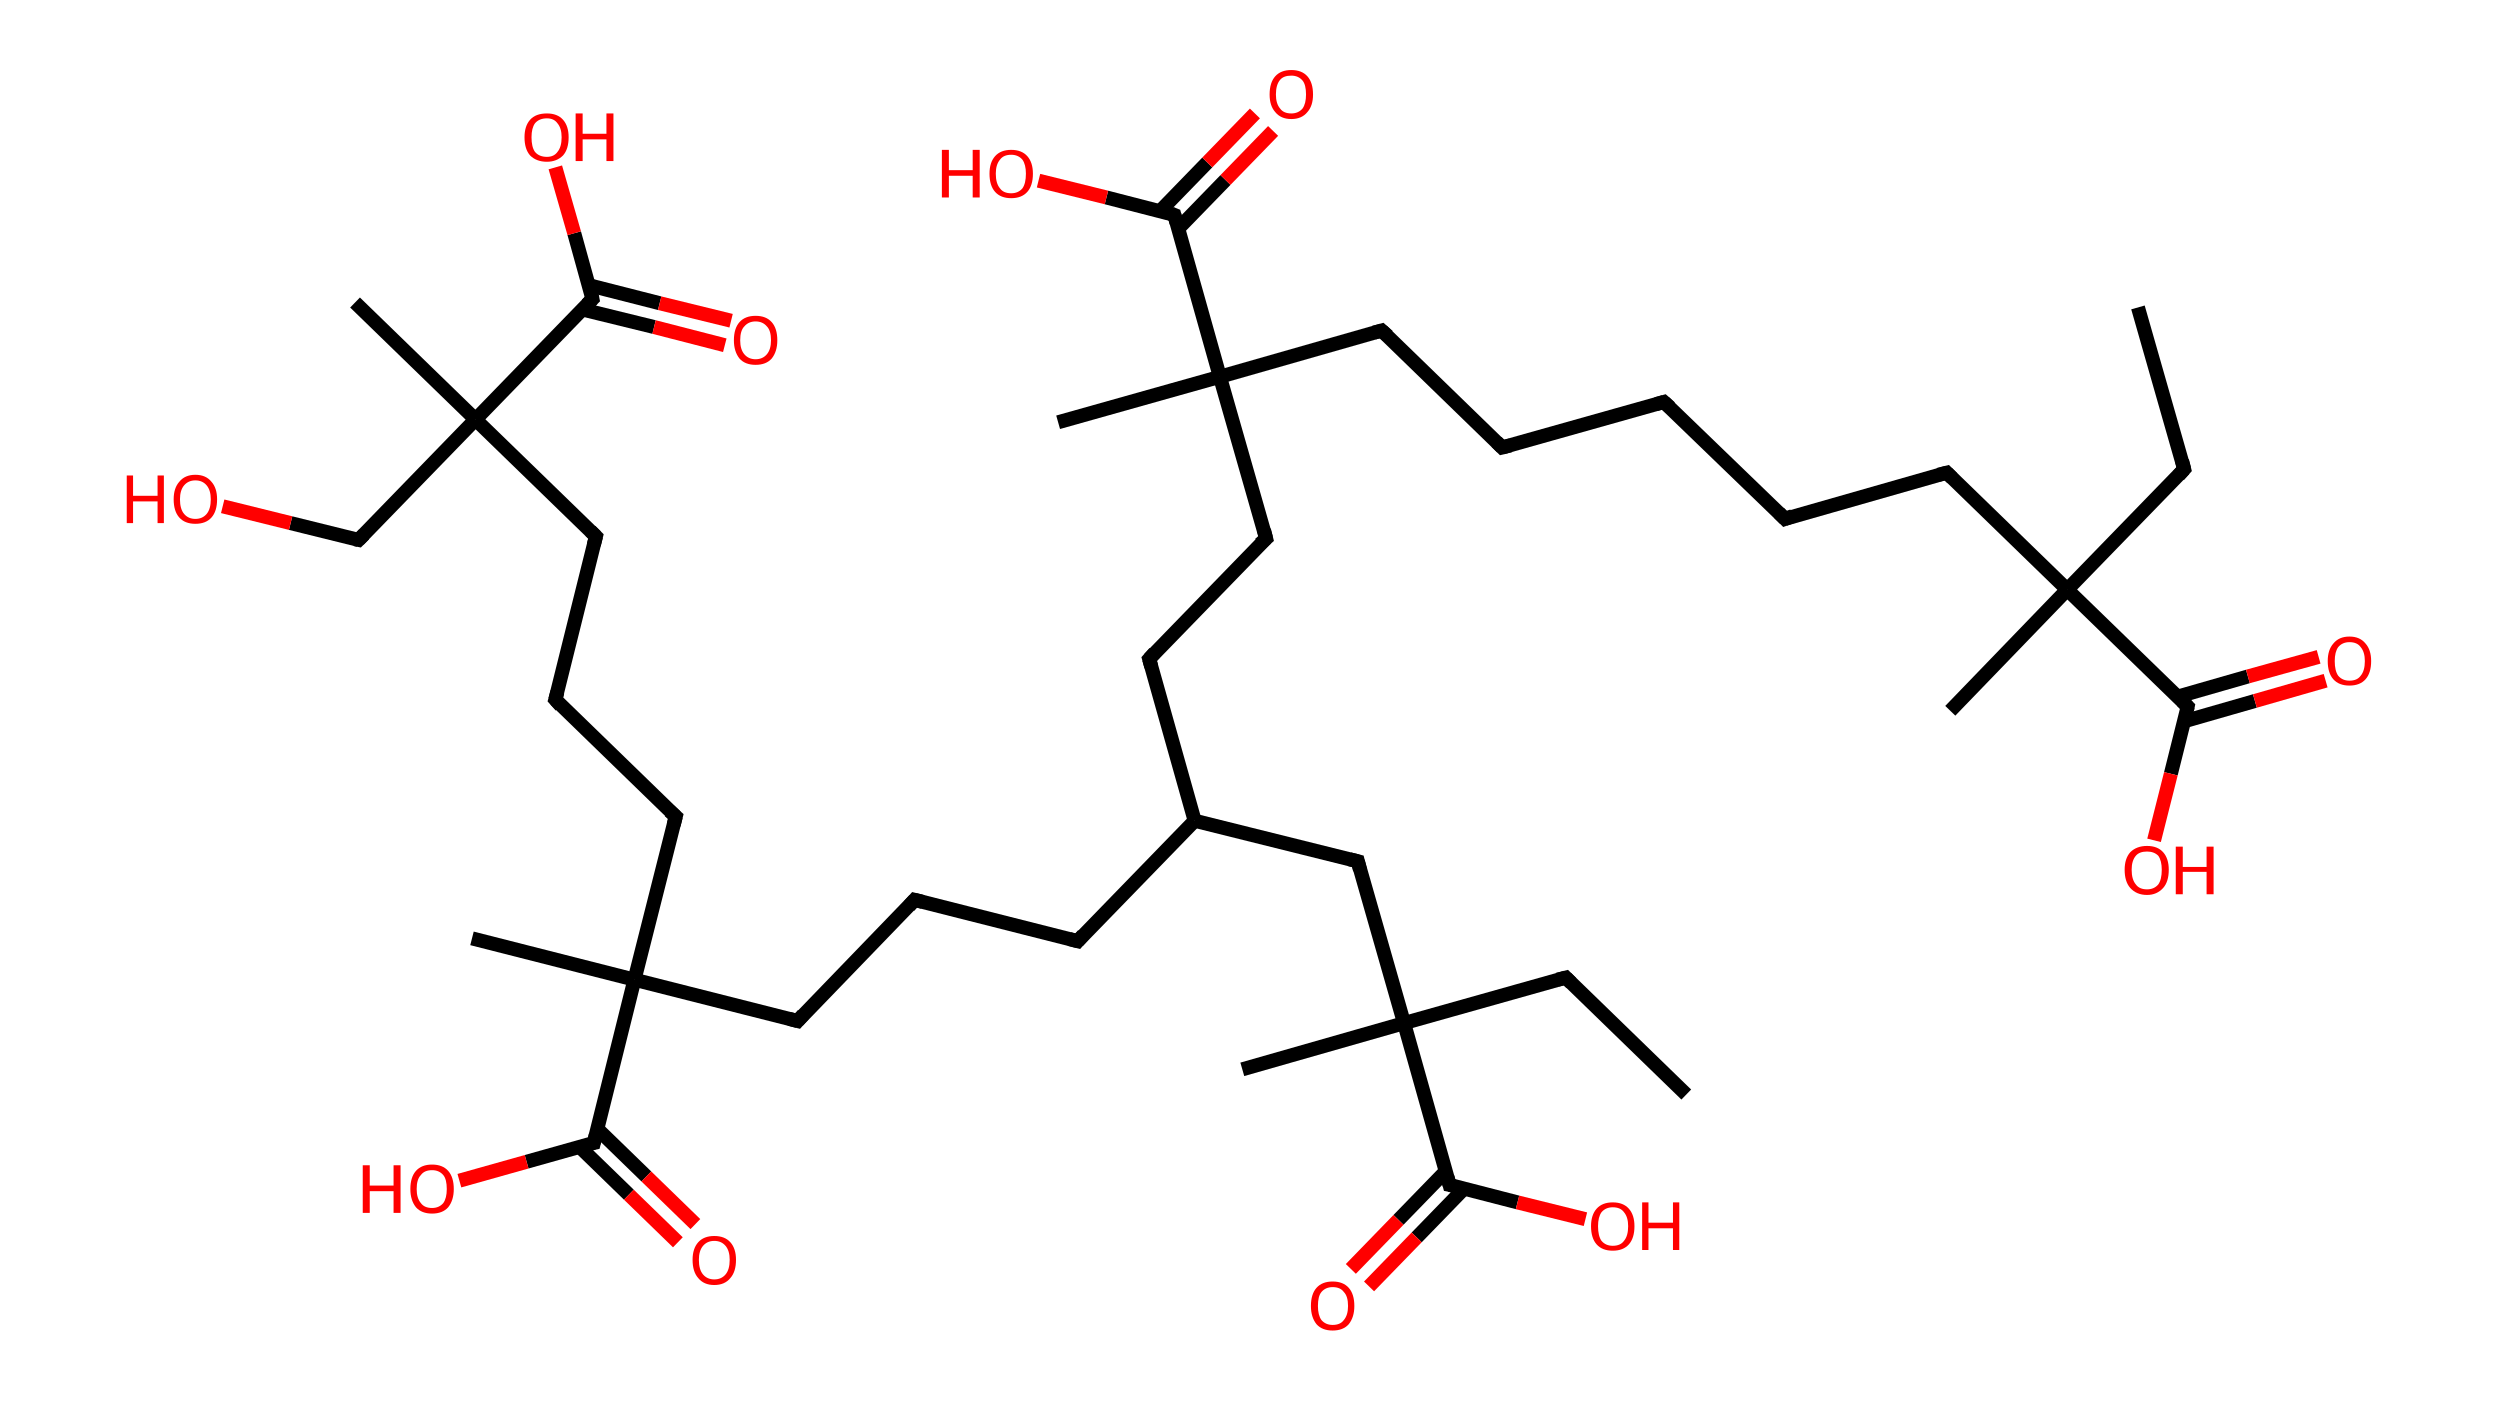 <?xml version='1.0' encoding='ASCII' standalone='yes'?>
<svg xmlns="http://www.w3.org/2000/svg" xmlns:rdkit="http://www.rdkit.org/xml" xmlns:xlink="http://www.w3.org/1999/xlink" version="1.1" baseProfile="full" xml:space="preserve" width="357px" height="200px" viewBox="0 0 357 200">
<!-- END OF HEADER -->
<rect style="opacity:1.0;fill:#FFFFFF;stroke:none" width="357.0" height="200.0" x="0.0" y="0.0"> </rect>
<path class="bond-0 atom-0 atom-1" d="M 305.3,43.9 L 311.9,67.0" style="fill:none;fill-rule:evenodd;stroke:#000000;stroke-width:2.0px;stroke-linecap:butt;stroke-linejoin:miter;stroke-opacity:1"/>
<path class="bond-1 atom-1 atom-2" d="M 311.9,67.0 L 295.2,84.2" style="fill:none;fill-rule:evenodd;stroke:#000000;stroke-width:2.0px;stroke-linecap:butt;stroke-linejoin:miter;stroke-opacity:1"/>
<path class="bond-2 atom-2 atom-3" d="M 295.2,84.2 L 278.5,101.5" style="fill:none;fill-rule:evenodd;stroke:#000000;stroke-width:2.0px;stroke-linecap:butt;stroke-linejoin:miter;stroke-opacity:1"/>
<path class="bond-3 atom-2 atom-4" d="M 295.2,84.2 L 278.0,67.5" style="fill:none;fill-rule:evenodd;stroke:#000000;stroke-width:2.0px;stroke-linecap:butt;stroke-linejoin:miter;stroke-opacity:1"/>
<path class="bond-4 atom-4 atom-5" d="M 278.0,67.5 L 254.9,74.1" style="fill:none;fill-rule:evenodd;stroke:#000000;stroke-width:2.0px;stroke-linecap:butt;stroke-linejoin:miter;stroke-opacity:1"/>
<path class="bond-5 atom-5 atom-6" d="M 254.9,74.1 L 237.6,57.4" style="fill:none;fill-rule:evenodd;stroke:#000000;stroke-width:2.0px;stroke-linecap:butt;stroke-linejoin:miter;stroke-opacity:1"/>
<path class="bond-6 atom-6 atom-7" d="M 237.6,57.4 L 214.5,63.9" style="fill:none;fill-rule:evenodd;stroke:#000000;stroke-width:2.0px;stroke-linecap:butt;stroke-linejoin:miter;stroke-opacity:1"/>
<path class="bond-7 atom-7 atom-8" d="M 214.5,63.9 L 197.3,47.2" style="fill:none;fill-rule:evenodd;stroke:#000000;stroke-width:2.0px;stroke-linecap:butt;stroke-linejoin:miter;stroke-opacity:1"/>
<path class="bond-8 atom-8 atom-9" d="M 197.3,47.2 L 174.2,53.8" style="fill:none;fill-rule:evenodd;stroke:#000000;stroke-width:2.0px;stroke-linecap:butt;stroke-linejoin:miter;stroke-opacity:1"/>
<path class="bond-9 atom-9 atom-10" d="M 174.2,53.8 L 151.1,60.3" style="fill:none;fill-rule:evenodd;stroke:#000000;stroke-width:2.0px;stroke-linecap:butt;stroke-linejoin:miter;stroke-opacity:1"/>
<path class="bond-10 atom-9 atom-11" d="M 174.2,53.8 L 180.8,76.9" style="fill:none;fill-rule:evenodd;stroke:#000000;stroke-width:2.0px;stroke-linecap:butt;stroke-linejoin:miter;stroke-opacity:1"/>
<path class="bond-11 atom-11 atom-12" d="M 180.8,76.9 L 164.1,94.1" style="fill:none;fill-rule:evenodd;stroke:#000000;stroke-width:2.0px;stroke-linecap:butt;stroke-linejoin:miter;stroke-opacity:1"/>
<path class="bond-12 atom-12 atom-13" d="M 164.1,94.1 L 170.6,117.2" style="fill:none;fill-rule:evenodd;stroke:#000000;stroke-width:2.0px;stroke-linecap:butt;stroke-linejoin:miter;stroke-opacity:1"/>
<path class="bond-13 atom-13 atom-14" d="M 170.6,117.2 L 153.9,134.4" style="fill:none;fill-rule:evenodd;stroke:#000000;stroke-width:2.0px;stroke-linecap:butt;stroke-linejoin:miter;stroke-opacity:1"/>
<path class="bond-14 atom-14 atom-15" d="M 153.9,134.4 L 130.6,128.5" style="fill:none;fill-rule:evenodd;stroke:#000000;stroke-width:2.0px;stroke-linecap:butt;stroke-linejoin:miter;stroke-opacity:1"/>
<path class="bond-15 atom-15 atom-16" d="M 130.6,128.5 L 113.9,145.8" style="fill:none;fill-rule:evenodd;stroke:#000000;stroke-width:2.0px;stroke-linecap:butt;stroke-linejoin:miter;stroke-opacity:1"/>
<path class="bond-16 atom-16 atom-17" d="M 113.9,145.8 L 90.6,139.9" style="fill:none;fill-rule:evenodd;stroke:#000000;stroke-width:2.0px;stroke-linecap:butt;stroke-linejoin:miter;stroke-opacity:1"/>
<path class="bond-17 atom-17 atom-18" d="M 90.6,139.9 L 67.4,134.0" style="fill:none;fill-rule:evenodd;stroke:#000000;stroke-width:2.0px;stroke-linecap:butt;stroke-linejoin:miter;stroke-opacity:1"/>
<path class="bond-18 atom-17 atom-19" d="M 90.6,139.9 L 96.5,116.6" style="fill:none;fill-rule:evenodd;stroke:#000000;stroke-width:2.0px;stroke-linecap:butt;stroke-linejoin:miter;stroke-opacity:1"/>
<path class="bond-19 atom-19 atom-20" d="M 96.5,116.6 L 79.3,99.9" style="fill:none;fill-rule:evenodd;stroke:#000000;stroke-width:2.0px;stroke-linecap:butt;stroke-linejoin:miter;stroke-opacity:1"/>
<path class="bond-20 atom-20 atom-21" d="M 79.3,99.9 L 85.1,76.6" style="fill:none;fill-rule:evenodd;stroke:#000000;stroke-width:2.0px;stroke-linecap:butt;stroke-linejoin:miter;stroke-opacity:1"/>
<path class="bond-21 atom-21 atom-22" d="M 85.1,76.6 L 67.9,59.9" style="fill:none;fill-rule:evenodd;stroke:#000000;stroke-width:2.0px;stroke-linecap:butt;stroke-linejoin:miter;stroke-opacity:1"/>
<path class="bond-22 atom-22 atom-23" d="M 67.9,59.9 L 50.7,43.2" style="fill:none;fill-rule:evenodd;stroke:#000000;stroke-width:2.0px;stroke-linecap:butt;stroke-linejoin:miter;stroke-opacity:1"/>
<path class="bond-23 atom-22 atom-24" d="M 67.9,59.9 L 51.2,77.1" style="fill:none;fill-rule:evenodd;stroke:#000000;stroke-width:2.0px;stroke-linecap:butt;stroke-linejoin:miter;stroke-opacity:1"/>
<path class="bond-24 atom-24 atom-25" d="M 51.2,77.1 L 41.5,74.7" style="fill:none;fill-rule:evenodd;stroke:#000000;stroke-width:2.0px;stroke-linecap:butt;stroke-linejoin:miter;stroke-opacity:1"/>
<path class="bond-24 atom-24 atom-25" d="M 41.5,74.7 L 31.8,72.3" style="fill:none;fill-rule:evenodd;stroke:#FF0000;stroke-width:2.0px;stroke-linecap:butt;stroke-linejoin:miter;stroke-opacity:1"/>
<path class="bond-25 atom-22 atom-26" d="M 67.9,59.9 L 84.6,42.7" style="fill:none;fill-rule:evenodd;stroke:#000000;stroke-width:2.0px;stroke-linecap:butt;stroke-linejoin:miter;stroke-opacity:1"/>
<path class="bond-26 atom-26 atom-27" d="M 83.2,44.2 L 93.4,46.7" style="fill:none;fill-rule:evenodd;stroke:#000000;stroke-width:2.0px;stroke-linecap:butt;stroke-linejoin:miter;stroke-opacity:1"/>
<path class="bond-26 atom-26 atom-27" d="M 93.4,46.7 L 103.5,49.3" style="fill:none;fill-rule:evenodd;stroke:#FF0000;stroke-width:2.0px;stroke-linecap:butt;stroke-linejoin:miter;stroke-opacity:1"/>
<path class="bond-26 atom-26 atom-27" d="M 84.0,40.7 L 94.2,43.3" style="fill:none;fill-rule:evenodd;stroke:#000000;stroke-width:2.0px;stroke-linecap:butt;stroke-linejoin:miter;stroke-opacity:1"/>
<path class="bond-26 atom-26 atom-27" d="M 94.2,43.3 L 104.4,45.8" style="fill:none;fill-rule:evenodd;stroke:#FF0000;stroke-width:2.0px;stroke-linecap:butt;stroke-linejoin:miter;stroke-opacity:1"/>
<path class="bond-27 atom-26 atom-28" d="M 84.6,42.7 L 82.0,33.3" style="fill:none;fill-rule:evenodd;stroke:#000000;stroke-width:2.0px;stroke-linecap:butt;stroke-linejoin:miter;stroke-opacity:1"/>
<path class="bond-27 atom-26 atom-28" d="M 82.0,33.3 L 79.3,23.9" style="fill:none;fill-rule:evenodd;stroke:#FF0000;stroke-width:2.0px;stroke-linecap:butt;stroke-linejoin:miter;stroke-opacity:1"/>
<path class="bond-28 atom-17 atom-29" d="M 90.6,139.9 L 84.8,163.2" style="fill:none;fill-rule:evenodd;stroke:#000000;stroke-width:2.0px;stroke-linecap:butt;stroke-linejoin:miter;stroke-opacity:1"/>
<path class="bond-29 atom-29 atom-30" d="M 82.8,163.8 L 89.8,170.6" style="fill:none;fill-rule:evenodd;stroke:#000000;stroke-width:2.0px;stroke-linecap:butt;stroke-linejoin:miter;stroke-opacity:1"/>
<path class="bond-29 atom-29 atom-30" d="M 89.8,170.6 L 96.8,177.4" style="fill:none;fill-rule:evenodd;stroke:#FF0000;stroke-width:2.0px;stroke-linecap:butt;stroke-linejoin:miter;stroke-opacity:1"/>
<path class="bond-29 atom-29 atom-30" d="M 85.3,161.2 L 92.3,168.0" style="fill:none;fill-rule:evenodd;stroke:#000000;stroke-width:2.0px;stroke-linecap:butt;stroke-linejoin:miter;stroke-opacity:1"/>
<path class="bond-29 atom-29 atom-30" d="M 92.3,168.0 L 99.3,174.8" style="fill:none;fill-rule:evenodd;stroke:#FF0000;stroke-width:2.0px;stroke-linecap:butt;stroke-linejoin:miter;stroke-opacity:1"/>
<path class="bond-30 atom-29 atom-31" d="M 84.8,163.2 L 75.2,165.9" style="fill:none;fill-rule:evenodd;stroke:#000000;stroke-width:2.0px;stroke-linecap:butt;stroke-linejoin:miter;stroke-opacity:1"/>
<path class="bond-30 atom-29 atom-31" d="M 75.2,165.9 L 65.6,168.6" style="fill:none;fill-rule:evenodd;stroke:#FF0000;stroke-width:2.0px;stroke-linecap:butt;stroke-linejoin:miter;stroke-opacity:1"/>
<path class="bond-31 atom-13 atom-32" d="M 170.6,117.2 L 193.9,123.0" style="fill:none;fill-rule:evenodd;stroke:#000000;stroke-width:2.0px;stroke-linecap:butt;stroke-linejoin:miter;stroke-opacity:1"/>
<path class="bond-32 atom-32 atom-33" d="M 193.9,123.0 L 200.5,146.1" style="fill:none;fill-rule:evenodd;stroke:#000000;stroke-width:2.0px;stroke-linecap:butt;stroke-linejoin:miter;stroke-opacity:1"/>
<path class="bond-33 atom-33 atom-34" d="M 200.5,146.1 L 177.4,152.7" style="fill:none;fill-rule:evenodd;stroke:#000000;stroke-width:2.0px;stroke-linecap:butt;stroke-linejoin:miter;stroke-opacity:1"/>
<path class="bond-34 atom-33 atom-35" d="M 200.5,146.1 L 223.6,139.6" style="fill:none;fill-rule:evenodd;stroke:#000000;stroke-width:2.0px;stroke-linecap:butt;stroke-linejoin:miter;stroke-opacity:1"/>
<path class="bond-35 atom-35 atom-36" d="M 223.6,139.6 L 240.8,156.3" style="fill:none;fill-rule:evenodd;stroke:#000000;stroke-width:2.0px;stroke-linecap:butt;stroke-linejoin:miter;stroke-opacity:1"/>
<path class="bond-36 atom-33 atom-37" d="M 200.5,146.1 L 207.0,169.2" style="fill:none;fill-rule:evenodd;stroke:#000000;stroke-width:2.0px;stroke-linecap:butt;stroke-linejoin:miter;stroke-opacity:1"/>
<path class="bond-37 atom-37 atom-38" d="M 206.5,167.2 L 199.7,174.2" style="fill:none;fill-rule:evenodd;stroke:#000000;stroke-width:2.0px;stroke-linecap:butt;stroke-linejoin:miter;stroke-opacity:1"/>
<path class="bond-37 atom-37 atom-38" d="M 199.7,174.2 L 192.9,181.2" style="fill:none;fill-rule:evenodd;stroke:#FF0000;stroke-width:2.0px;stroke-linecap:butt;stroke-linejoin:miter;stroke-opacity:1"/>
<path class="bond-37 atom-37 atom-38" d="M 209.1,169.7 L 202.3,176.7" style="fill:none;fill-rule:evenodd;stroke:#000000;stroke-width:2.0px;stroke-linecap:butt;stroke-linejoin:miter;stroke-opacity:1"/>
<path class="bond-37 atom-37 atom-38" d="M 202.3,176.7 L 195.5,183.7" style="fill:none;fill-rule:evenodd;stroke:#FF0000;stroke-width:2.0px;stroke-linecap:butt;stroke-linejoin:miter;stroke-opacity:1"/>
<path class="bond-38 atom-37 atom-39" d="M 207.0,169.2 L 216.7,171.7" style="fill:none;fill-rule:evenodd;stroke:#000000;stroke-width:2.0px;stroke-linecap:butt;stroke-linejoin:miter;stroke-opacity:1"/>
<path class="bond-38 atom-37 atom-39" d="M 216.7,171.7 L 226.4,174.1" style="fill:none;fill-rule:evenodd;stroke:#FF0000;stroke-width:2.0px;stroke-linecap:butt;stroke-linejoin:miter;stroke-opacity:1"/>
<path class="bond-39 atom-9 atom-40" d="M 174.2,53.8 L 167.7,30.7" style="fill:none;fill-rule:evenodd;stroke:#000000;stroke-width:2.0px;stroke-linecap:butt;stroke-linejoin:miter;stroke-opacity:1"/>
<path class="bond-40 atom-40 atom-41" d="M 168.2,32.7 L 175.0,25.7" style="fill:none;fill-rule:evenodd;stroke:#000000;stroke-width:2.0px;stroke-linecap:butt;stroke-linejoin:miter;stroke-opacity:1"/>
<path class="bond-40 atom-40 atom-41" d="M 175.0,25.7 L 181.8,18.7" style="fill:none;fill-rule:evenodd;stroke:#FF0000;stroke-width:2.0px;stroke-linecap:butt;stroke-linejoin:miter;stroke-opacity:1"/>
<path class="bond-40 atom-40 atom-41" d="M 165.6,30.2 L 172.4,23.2" style="fill:none;fill-rule:evenodd;stroke:#000000;stroke-width:2.0px;stroke-linecap:butt;stroke-linejoin:miter;stroke-opacity:1"/>
<path class="bond-40 atom-40 atom-41" d="M 172.4,23.2 L 179.2,16.2" style="fill:none;fill-rule:evenodd;stroke:#FF0000;stroke-width:2.0px;stroke-linecap:butt;stroke-linejoin:miter;stroke-opacity:1"/>
<path class="bond-41 atom-40 atom-42" d="M 167.7,30.7 L 158.0,28.2" style="fill:none;fill-rule:evenodd;stroke:#000000;stroke-width:2.0px;stroke-linecap:butt;stroke-linejoin:miter;stroke-opacity:1"/>
<path class="bond-41 atom-40 atom-42" d="M 158.0,28.2 L 148.3,25.8" style="fill:none;fill-rule:evenodd;stroke:#FF0000;stroke-width:2.0px;stroke-linecap:butt;stroke-linejoin:miter;stroke-opacity:1"/>
<path class="bond-42 atom-2 atom-43" d="M 295.2,84.2 L 312.4,100.9" style="fill:none;fill-rule:evenodd;stroke:#000000;stroke-width:2.0px;stroke-linecap:butt;stroke-linejoin:miter;stroke-opacity:1"/>
<path class="bond-43 atom-43 atom-44" d="M 311.9,103.0 L 322.0,100.1" style="fill:none;fill-rule:evenodd;stroke:#000000;stroke-width:2.0px;stroke-linecap:butt;stroke-linejoin:miter;stroke-opacity:1"/>
<path class="bond-43 atom-43 atom-44" d="M 322.0,100.1 L 332.1,97.2" style="fill:none;fill-rule:evenodd;stroke:#FF0000;stroke-width:2.0px;stroke-linecap:butt;stroke-linejoin:miter;stroke-opacity:1"/>
<path class="bond-43 atom-43 atom-44" d="M 310.9,99.5 L 321.0,96.6" style="fill:none;fill-rule:evenodd;stroke:#000000;stroke-width:2.0px;stroke-linecap:butt;stroke-linejoin:miter;stroke-opacity:1"/>
<path class="bond-43 atom-43 atom-44" d="M 321.0,96.6 L 331.1,93.8" style="fill:none;fill-rule:evenodd;stroke:#FF0000;stroke-width:2.0px;stroke-linecap:butt;stroke-linejoin:miter;stroke-opacity:1"/>
<path class="bond-44 atom-43 atom-45" d="M 312.4,100.9 L 310.0,110.5" style="fill:none;fill-rule:evenodd;stroke:#000000;stroke-width:2.0px;stroke-linecap:butt;stroke-linejoin:miter;stroke-opacity:1"/>
<path class="bond-44 atom-43 atom-45" d="M 310.0,110.5 L 307.6,120.0" style="fill:none;fill-rule:evenodd;stroke:#FF0000;stroke-width:2.0px;stroke-linecap:butt;stroke-linejoin:miter;stroke-opacity:1"/>
<path d="M 311.6,65.8 L 311.9,67.0 L 311.1,67.9" style="fill:none;stroke:#000000;stroke-width:2.0px;stroke-linecap:butt;stroke-linejoin:miter;stroke-opacity:1;"/>
<path d="M 278.8,68.3 L 278.0,67.5 L 276.8,67.8" style="fill:none;stroke:#000000;stroke-width:2.0px;stroke-linecap:butt;stroke-linejoin:miter;stroke-opacity:1;"/>
<path d="M 256.0,73.7 L 254.9,74.1 L 254.0,73.2" style="fill:none;stroke:#000000;stroke-width:2.0px;stroke-linecap:butt;stroke-linejoin:miter;stroke-opacity:1;"/>
<path d="M 238.5,58.2 L 237.6,57.4 L 236.5,57.7" style="fill:none;stroke:#000000;stroke-width:2.0px;stroke-linecap:butt;stroke-linejoin:miter;stroke-opacity:1;"/>
<path d="M 215.7,63.6 L 214.5,63.9 L 213.7,63.1" style="fill:none;stroke:#000000;stroke-width:2.0px;stroke-linecap:butt;stroke-linejoin:miter;stroke-opacity:1;"/>
<path d="M 198.2,48.0 L 197.3,47.2 L 196.2,47.5" style="fill:none;stroke:#000000;stroke-width:2.0px;stroke-linecap:butt;stroke-linejoin:miter;stroke-opacity:1;"/>
<path d="M 180.5,75.7 L 180.8,76.9 L 179.9,77.7" style="fill:none;stroke:#000000;stroke-width:2.0px;stroke-linecap:butt;stroke-linejoin:miter;stroke-opacity:1;"/>
<path d="M 164.9,93.2 L 164.1,94.1 L 164.4,95.2" style="fill:none;stroke:#000000;stroke-width:2.0px;stroke-linecap:butt;stroke-linejoin:miter;stroke-opacity:1;"/>
<path d="M 154.7,133.5 L 153.9,134.4 L 152.7,134.1" style="fill:none;stroke:#000000;stroke-width:2.0px;stroke-linecap:butt;stroke-linejoin:miter;stroke-opacity:1;"/>
<path d="M 131.8,128.8 L 130.6,128.5 L 129.8,129.4" style="fill:none;stroke:#000000;stroke-width:2.0px;stroke-linecap:butt;stroke-linejoin:miter;stroke-opacity:1;"/>
<path d="M 114.7,144.9 L 113.9,145.8 L 112.7,145.5" style="fill:none;stroke:#000000;stroke-width:2.0px;stroke-linecap:butt;stroke-linejoin:miter;stroke-opacity:1;"/>
<path d="M 96.2,117.8 L 96.5,116.6 L 95.6,115.8" style="fill:none;stroke:#000000;stroke-width:2.0px;stroke-linecap:butt;stroke-linejoin:miter;stroke-opacity:1;"/>
<path d="M 80.1,100.8 L 79.3,99.9 L 79.6,98.8" style="fill:none;stroke:#000000;stroke-width:2.0px;stroke-linecap:butt;stroke-linejoin:miter;stroke-opacity:1;"/>
<path d="M 84.8,77.8 L 85.1,76.6 L 84.3,75.8" style="fill:none;stroke:#000000;stroke-width:2.0px;stroke-linecap:butt;stroke-linejoin:miter;stroke-opacity:1;"/>
<path d="M 52.0,76.3 L 51.2,77.1 L 50.7,77.0" style="fill:none;stroke:#000000;stroke-width:2.0px;stroke-linecap:butt;stroke-linejoin:miter;stroke-opacity:1;"/>
<path d="M 83.8,43.5 L 84.6,42.7 L 84.5,42.2" style="fill:none;stroke:#000000;stroke-width:2.0px;stroke-linecap:butt;stroke-linejoin:miter;stroke-opacity:1;"/>
<path d="M 85.1,162.0 L 84.8,163.2 L 84.3,163.3" style="fill:none;stroke:#000000;stroke-width:2.0px;stroke-linecap:butt;stroke-linejoin:miter;stroke-opacity:1;"/>
<path d="M 192.7,122.7 L 193.9,123.0 L 194.2,124.2" style="fill:none;stroke:#000000;stroke-width:2.0px;stroke-linecap:butt;stroke-linejoin:miter;stroke-opacity:1;"/>
<path d="M 222.4,139.9 L 223.6,139.6 L 224.4,140.4" style="fill:none;stroke:#000000;stroke-width:2.0px;stroke-linecap:butt;stroke-linejoin:miter;stroke-opacity:1;"/>
<path d="M 206.7,168.1 L 207.0,169.2 L 207.5,169.3" style="fill:none;stroke:#000000;stroke-width:2.0px;stroke-linecap:butt;stroke-linejoin:miter;stroke-opacity:1;"/>
<path d="M 168.0,31.8 L 167.7,30.7 L 167.2,30.5" style="fill:none;stroke:#000000;stroke-width:2.0px;stroke-linecap:butt;stroke-linejoin:miter;stroke-opacity:1;"/>
<path d="M 311.6,100.1 L 312.4,100.9 L 312.3,101.4" style="fill:none;stroke:#000000;stroke-width:2.0px;stroke-linecap:butt;stroke-linejoin:miter;stroke-opacity:1;"/>
<path class="atom-25" d="M 18.1 67.9 L 19.0 67.9 L 19.0 70.8 L 22.5 70.8 L 22.5 67.9 L 23.4 67.9 L 23.4 74.7 L 22.5 74.7 L 22.5 71.6 L 19.0 71.6 L 19.0 74.7 L 18.1 74.7 L 18.1 67.9 " fill="#FF0000"/>
<path class="atom-25" d="M 24.8 71.3 Q 24.8 69.7, 25.6 68.8 Q 26.4 67.8, 27.9 67.8 Q 29.4 67.8, 30.2 68.8 Q 31.0 69.7, 31.0 71.3 Q 31.0 73.0, 30.2 73.9 Q 29.4 74.8, 27.9 74.8 Q 26.4 74.8, 25.6 73.9 Q 24.8 73.0, 24.8 71.3 M 27.9 74.1 Q 28.9 74.1, 29.5 73.4 Q 30.1 72.7, 30.1 71.3 Q 30.1 70.0, 29.5 69.3 Q 28.9 68.6, 27.9 68.6 Q 26.9 68.6, 26.3 69.3 Q 25.7 70.0, 25.7 71.3 Q 25.7 72.7, 26.3 73.4 Q 26.9 74.1, 27.9 74.1 " fill="#FF0000"/>
<path class="atom-27" d="M 104.8 48.6 Q 104.8 46.9, 105.6 46.0 Q 106.4 45.1, 107.9 45.1 Q 109.4 45.1, 110.2 46.0 Q 111.0 46.9, 111.0 48.6 Q 111.0 50.2, 110.2 51.2 Q 109.4 52.1, 107.9 52.1 Q 106.4 52.1, 105.6 51.2 Q 104.8 50.2, 104.8 48.6 M 107.9 51.3 Q 108.9 51.3, 109.5 50.6 Q 110.1 49.9, 110.1 48.6 Q 110.1 47.2, 109.5 46.6 Q 108.9 45.9, 107.9 45.9 Q 106.9 45.9, 106.3 46.6 Q 105.7 47.2, 105.7 48.6 Q 105.7 49.9, 106.3 50.6 Q 106.9 51.3, 107.9 51.3 " fill="#FF0000"/>
<path class="atom-28" d="M 74.9 19.6 Q 74.9 18.0, 75.7 17.1 Q 76.5 16.2, 78.1 16.2 Q 79.6 16.2, 80.4 17.1 Q 81.2 18.0, 81.2 19.6 Q 81.2 21.3, 80.4 22.2 Q 79.5 23.1, 78.1 23.1 Q 76.6 23.1, 75.7 22.2 Q 74.9 21.3, 74.9 19.6 M 78.1 22.4 Q 79.1 22.4, 79.6 21.7 Q 80.2 21.0, 80.2 19.6 Q 80.2 18.3, 79.6 17.6 Q 79.1 16.9, 78.1 16.9 Q 77.0 16.9, 76.4 17.6 Q 75.9 18.3, 75.9 19.6 Q 75.9 21.0, 76.4 21.7 Q 77.0 22.4, 78.1 22.4 " fill="#FF0000"/>
<path class="atom-28" d="M 82.2 16.2 L 83.2 16.2 L 83.2 19.1 L 86.6 19.1 L 86.6 16.2 L 87.6 16.2 L 87.6 23.0 L 86.6 23.0 L 86.6 19.9 L 83.2 19.9 L 83.2 23.0 L 82.2 23.0 L 82.2 16.2 " fill="#FF0000"/>
<path class="atom-30" d="M 98.9 179.9 Q 98.9 178.3, 99.7 177.4 Q 100.5 176.5, 102.0 176.5 Q 103.5 176.5, 104.3 177.4 Q 105.1 178.3, 105.1 179.9 Q 105.1 181.6, 104.3 182.5 Q 103.5 183.5, 102.0 183.5 Q 100.5 183.5, 99.7 182.5 Q 98.9 181.6, 98.9 179.9 M 102.0 182.7 Q 103.0 182.7, 103.6 182.0 Q 104.2 181.3, 104.2 179.9 Q 104.2 178.6, 103.6 177.9 Q 103.0 177.2, 102.0 177.2 Q 101.0 177.2, 100.4 177.9 Q 99.8 178.6, 99.8 179.9 Q 99.8 181.3, 100.4 182.0 Q 101.0 182.7, 102.0 182.7 " fill="#FF0000"/>
<path class="atom-31" d="M 51.8 166.4 L 52.8 166.4 L 52.8 169.3 L 56.2 169.3 L 56.2 166.4 L 57.2 166.4 L 57.2 173.2 L 56.2 173.2 L 56.2 170.1 L 52.8 170.1 L 52.8 173.2 L 51.8 173.2 L 51.8 166.4 " fill="#FF0000"/>
<path class="atom-31" d="M 58.6 169.8 Q 58.6 168.1, 59.4 167.2 Q 60.2 166.3, 61.7 166.3 Q 63.2 166.3, 64.0 167.2 Q 64.8 168.1, 64.8 169.8 Q 64.8 171.4, 64.0 172.4 Q 63.2 173.3, 61.7 173.3 Q 60.2 173.3, 59.4 172.4 Q 58.6 171.4, 58.6 169.8 M 61.7 172.5 Q 62.7 172.5, 63.3 171.8 Q 63.8 171.1, 63.8 169.8 Q 63.8 168.4, 63.3 167.8 Q 62.7 167.1, 61.7 167.1 Q 60.6 167.1, 60.1 167.8 Q 59.5 168.4, 59.5 169.8 Q 59.5 171.1, 60.1 171.8 Q 60.6 172.5, 61.7 172.5 " fill="#FF0000"/>
<path class="atom-38" d="M 187.2 186.5 Q 187.2 184.8, 188.0 183.9 Q 188.8 183.0, 190.3 183.0 Q 191.8 183.0, 192.6 183.9 Q 193.4 184.8, 193.4 186.5 Q 193.4 188.1, 192.6 189.1 Q 191.8 190.0, 190.3 190.0 Q 188.8 190.0, 188.0 189.1 Q 187.2 188.1, 187.2 186.5 M 190.3 189.2 Q 191.4 189.2, 191.9 188.5 Q 192.5 187.8, 192.5 186.5 Q 192.5 185.1, 191.9 184.5 Q 191.4 183.8, 190.3 183.8 Q 189.3 183.8, 188.7 184.5 Q 188.2 185.1, 188.2 186.5 Q 188.2 187.8, 188.7 188.5 Q 189.3 189.2, 190.3 189.2 " fill="#FF0000"/>
<path class="atom-39" d="M 227.2 175.1 Q 227.2 173.5, 228.0 172.6 Q 228.8 171.7, 230.3 171.7 Q 231.8 171.7, 232.6 172.6 Q 233.4 173.5, 233.4 175.1 Q 233.4 176.8, 232.6 177.7 Q 231.8 178.6, 230.3 178.6 Q 228.8 178.6, 228.0 177.7 Q 227.2 176.8, 227.2 175.1 M 230.3 177.9 Q 231.4 177.9, 231.9 177.2 Q 232.5 176.5, 232.5 175.1 Q 232.5 173.8, 231.9 173.1 Q 231.4 172.4, 230.3 172.4 Q 229.3 172.4, 228.7 173.1 Q 228.2 173.8, 228.2 175.1 Q 228.2 176.5, 228.7 177.2 Q 229.3 177.9, 230.3 177.9 " fill="#FF0000"/>
<path class="atom-39" d="M 234.5 171.7 L 235.4 171.7 L 235.4 174.6 L 238.9 174.6 L 238.9 171.7 L 239.8 171.7 L 239.8 178.5 L 238.9 178.5 L 238.9 175.4 L 235.4 175.4 L 235.4 178.5 L 234.5 178.5 L 234.5 171.7 " fill="#FF0000"/>
<path class="atom-41" d="M 181.3 13.5 Q 181.3 11.8, 182.1 10.9 Q 182.9 10.0, 184.4 10.0 Q 185.9 10.0, 186.7 10.9 Q 187.5 11.8, 187.5 13.5 Q 187.5 15.1, 186.7 16.0 Q 185.9 17.0, 184.4 17.0 Q 182.9 17.0, 182.1 16.0 Q 181.3 15.1, 181.3 13.5 M 184.4 16.2 Q 185.4 16.2, 186.0 15.5 Q 186.5 14.8, 186.5 13.5 Q 186.5 12.1, 186.0 11.5 Q 185.4 10.8, 184.4 10.8 Q 183.3 10.8, 182.8 11.4 Q 182.2 12.1, 182.2 13.5 Q 182.2 14.8, 182.8 15.5 Q 183.3 16.2, 184.4 16.2 " fill="#FF0000"/>
<path class="atom-42" d="M 134.5 21.4 L 135.5 21.4 L 135.5 24.3 L 138.9 24.3 L 138.9 21.4 L 139.9 21.4 L 139.9 28.2 L 138.9 28.2 L 138.9 25.1 L 135.5 25.1 L 135.5 28.2 L 134.5 28.2 L 134.5 21.4 " fill="#FF0000"/>
<path class="atom-42" d="M 141.3 24.8 Q 141.3 23.2, 142.1 22.3 Q 142.9 21.4, 144.4 21.4 Q 145.9 21.4, 146.7 22.3 Q 147.5 23.2, 147.5 24.8 Q 147.5 26.5, 146.7 27.4 Q 145.9 28.3, 144.4 28.3 Q 142.9 28.3, 142.1 27.4 Q 141.3 26.5, 141.3 24.8 M 144.4 27.6 Q 145.4 27.6, 146.0 26.9 Q 146.5 26.2, 146.5 24.8 Q 146.5 23.5, 146.0 22.8 Q 145.4 22.1, 144.4 22.1 Q 143.3 22.1, 142.8 22.8 Q 142.2 23.5, 142.2 24.8 Q 142.2 26.2, 142.8 26.9 Q 143.3 27.6, 144.4 27.6 " fill="#FF0000"/>
<path class="atom-44" d="M 332.4 94.4 Q 332.4 92.8, 333.2 91.9 Q 334.0 90.9, 335.5 90.9 Q 337.0 90.9, 337.8 91.9 Q 338.6 92.8, 338.6 94.4 Q 338.6 96.1, 337.8 97.0 Q 337.0 97.9, 335.5 97.9 Q 334.0 97.9, 333.2 97.0 Q 332.4 96.1, 332.4 94.4 M 335.5 97.2 Q 336.6 97.2, 337.1 96.5 Q 337.7 95.8, 337.7 94.4 Q 337.7 93.1, 337.1 92.4 Q 336.6 91.7, 335.5 91.7 Q 334.5 91.7, 333.9 92.4 Q 333.4 93.1, 333.4 94.4 Q 333.4 95.8, 333.9 96.5 Q 334.5 97.2, 335.5 97.2 " fill="#FF0000"/>
<path class="atom-45" d="M 303.4 124.2 Q 303.4 122.6, 304.2 121.7 Q 305.1 120.8, 306.6 120.8 Q 308.1 120.8, 308.9 121.7 Q 309.7 122.6, 309.7 124.2 Q 309.7 125.9, 308.9 126.8 Q 308.0 127.8, 306.6 127.8 Q 305.1 127.8, 304.2 126.8 Q 303.4 125.9, 303.4 124.2 M 306.6 127.0 Q 307.6 127.0, 308.2 126.3 Q 308.7 125.6, 308.7 124.2 Q 308.7 122.9, 308.2 122.2 Q 307.6 121.6, 306.6 121.6 Q 305.5 121.6, 305.0 122.2 Q 304.4 122.9, 304.4 124.2 Q 304.4 125.6, 305.0 126.3 Q 305.5 127.0, 306.6 127.0 " fill="#FF0000"/>
<path class="atom-45" d="M 310.7 120.9 L 311.7 120.9 L 311.7 123.8 L 315.1 123.8 L 315.1 120.9 L 316.1 120.9 L 316.1 127.7 L 315.1 127.7 L 315.1 124.5 L 311.7 124.5 L 311.7 127.7 L 310.7 127.7 L 310.7 120.9 " fill="#FF0000"/>
</svg>
